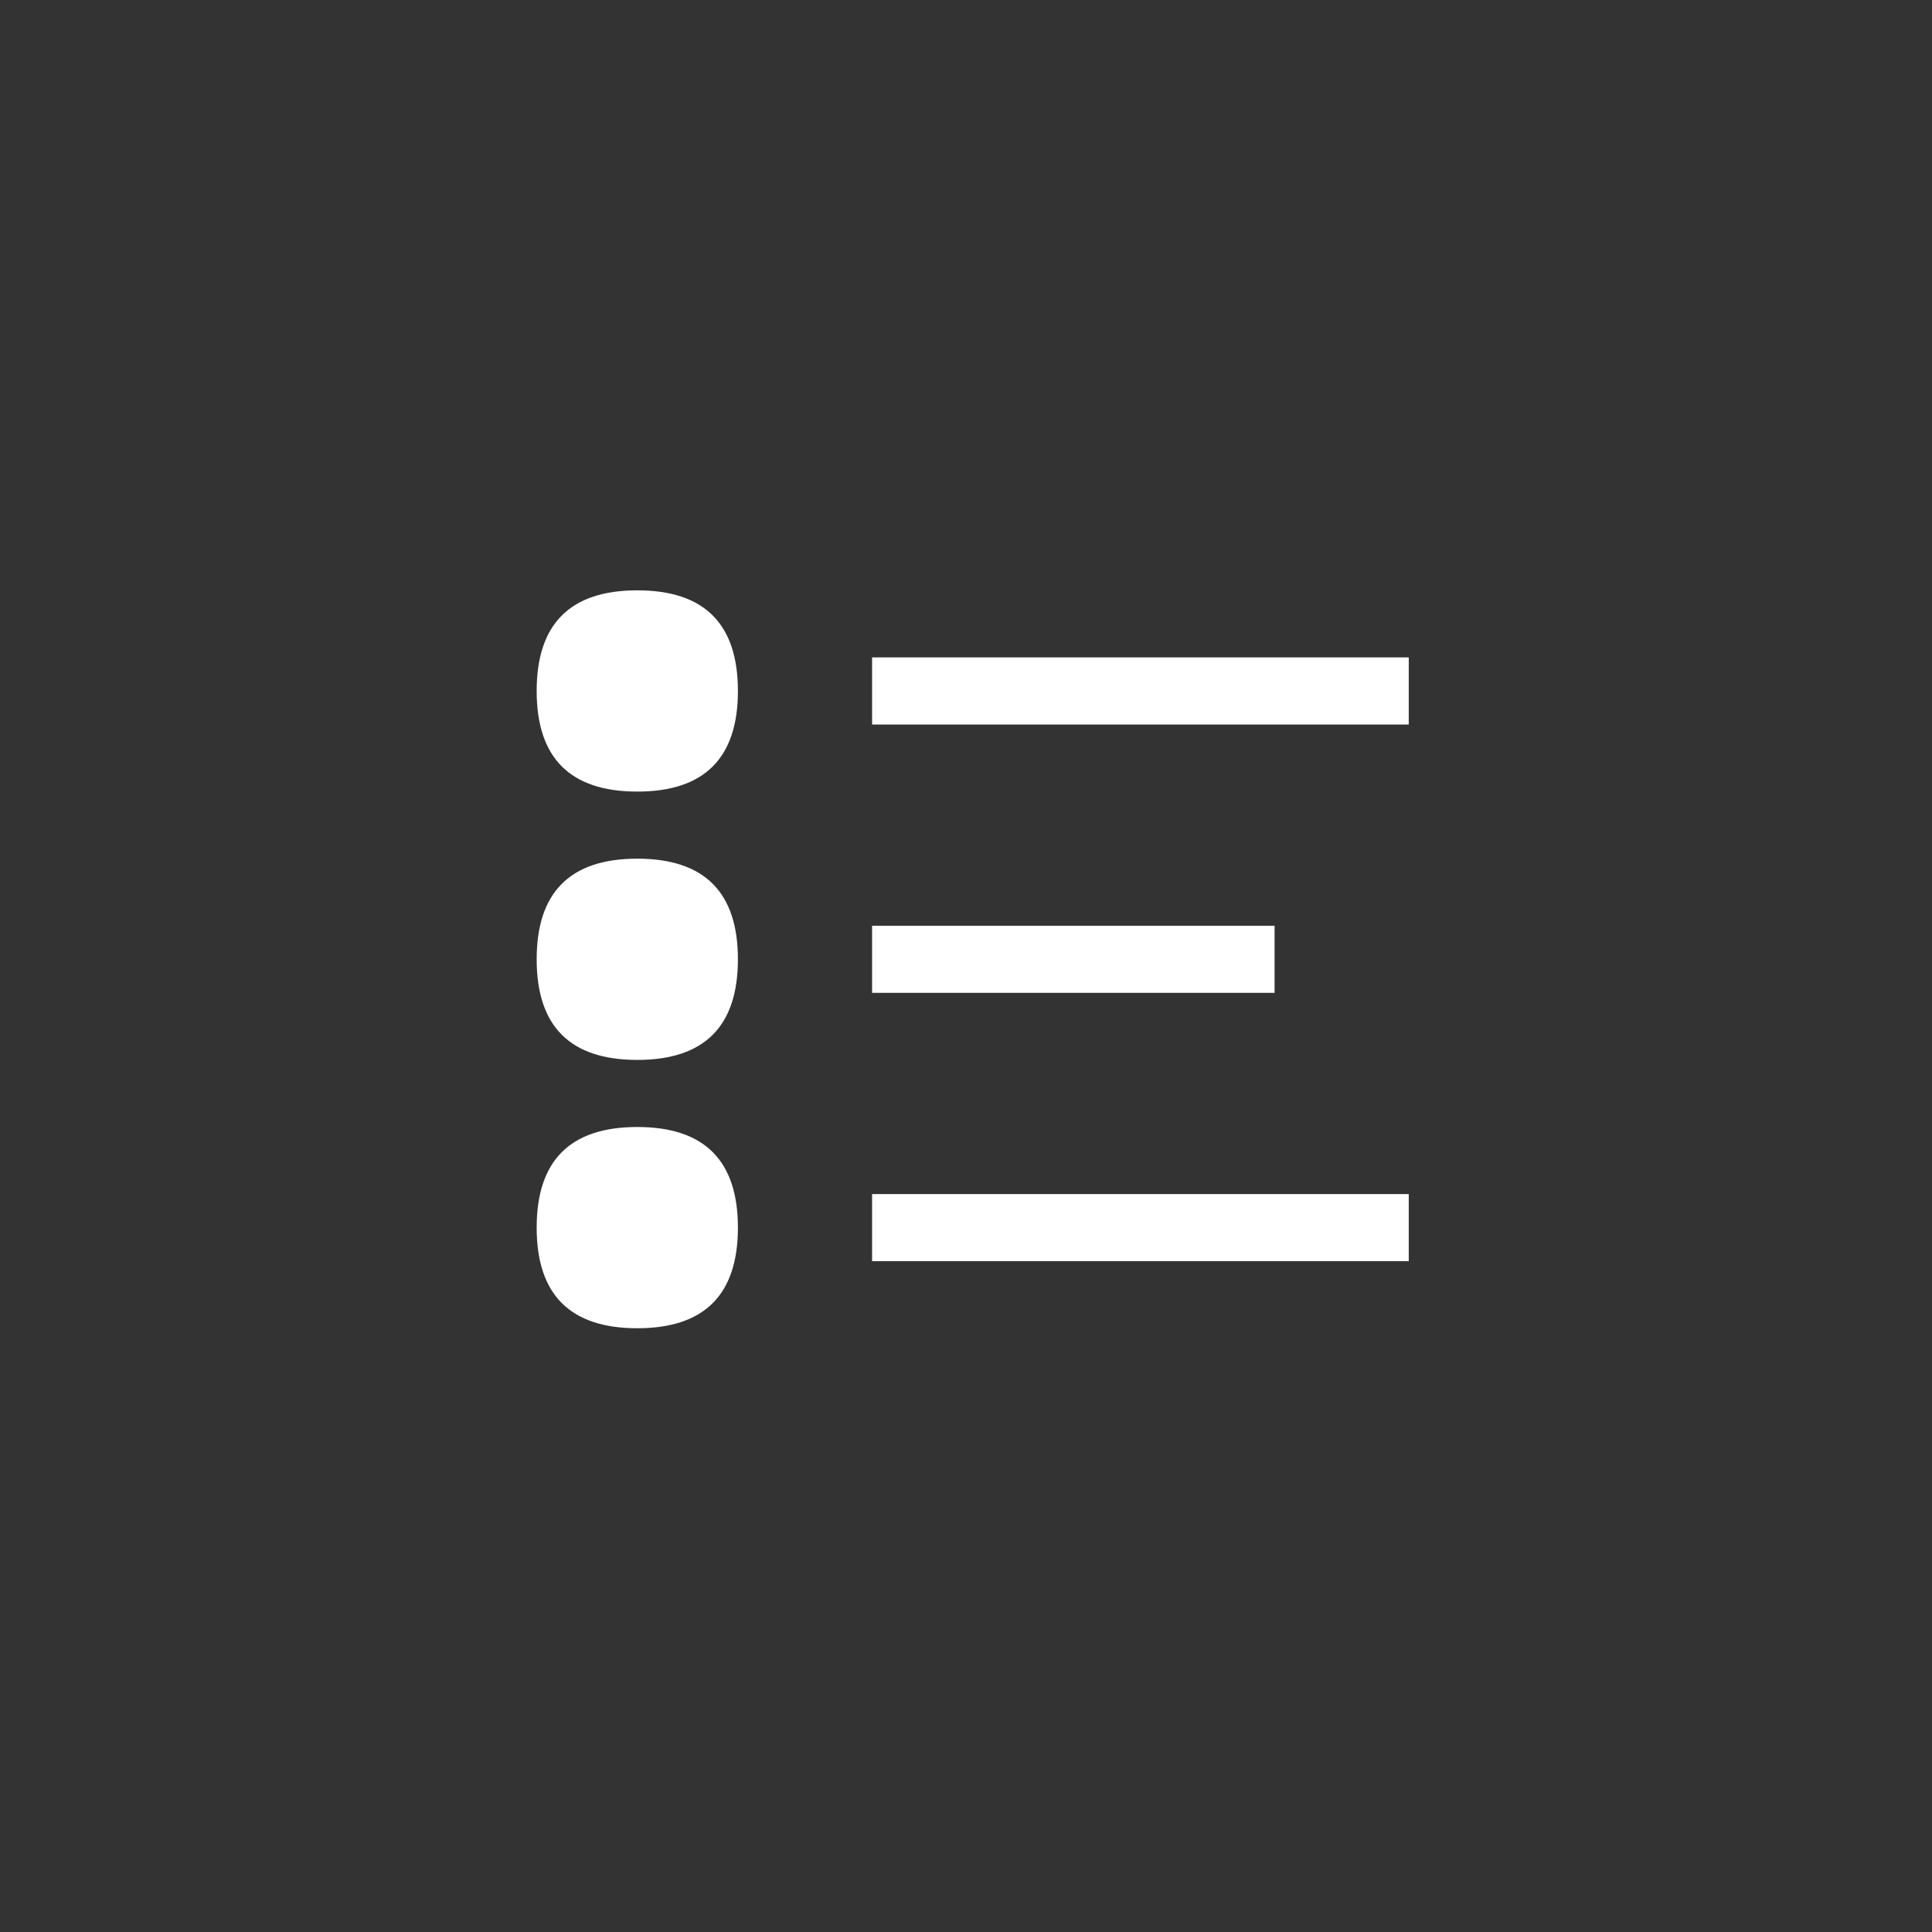 <svg xmlns="http://www.w3.org/2000/svg" width="36" height="36" viewBox="0 0 36 36">
  <rect x="0" y="0" width="36" height="36" fill="#333333" stroke="none"/>
  <g fill="none" fill-rule="evenodd">
    <path fill="#FFFFFF" d="M249.25,365.5 L249.25,364.25 L259.25,364.25 L259.25,365.5 L249.25,365.5 Z M249.25,375.5 L249.25,374.25 L259.25,374.25 L259.25,375.5 L249.25,375.5 Z M249.25,370.5 L249.25,369.25 L256.75,369.25 L256.75,370.5 L249.25,370.5 Z M244.875,376.75 C243.625,376.75 243,376.125 243,374.875 C243,373.625 243.625,373 244.875,373 C246.125,373 246.75,373.625 246.75,374.875 C246.75,376.125 246.125,376.75 244.875,376.75 L244.875,376.75 Z M244.875,371.75 C243.625,371.75 243,371.125 243,369.875 C243,368.625 243.625,368 244.875,368 C246.125,368 246.75,368.625 246.75,369.875 C246.75,371.125 246.125,371.75 244.875,371.75 L244.875,371.75 Z M244.875,366.75 C243.625,366.75 243,366.125 243,364.875 C243,363.625 243.625,363 244.875,363 C246.125,363 246.75,363.625 246.75,364.875 C246.75,366.125 246.125,366.75 244.875,366.75 L244.875,366.75 Z" transform="translate(-233 -352)"/>
  </g>
</svg>
